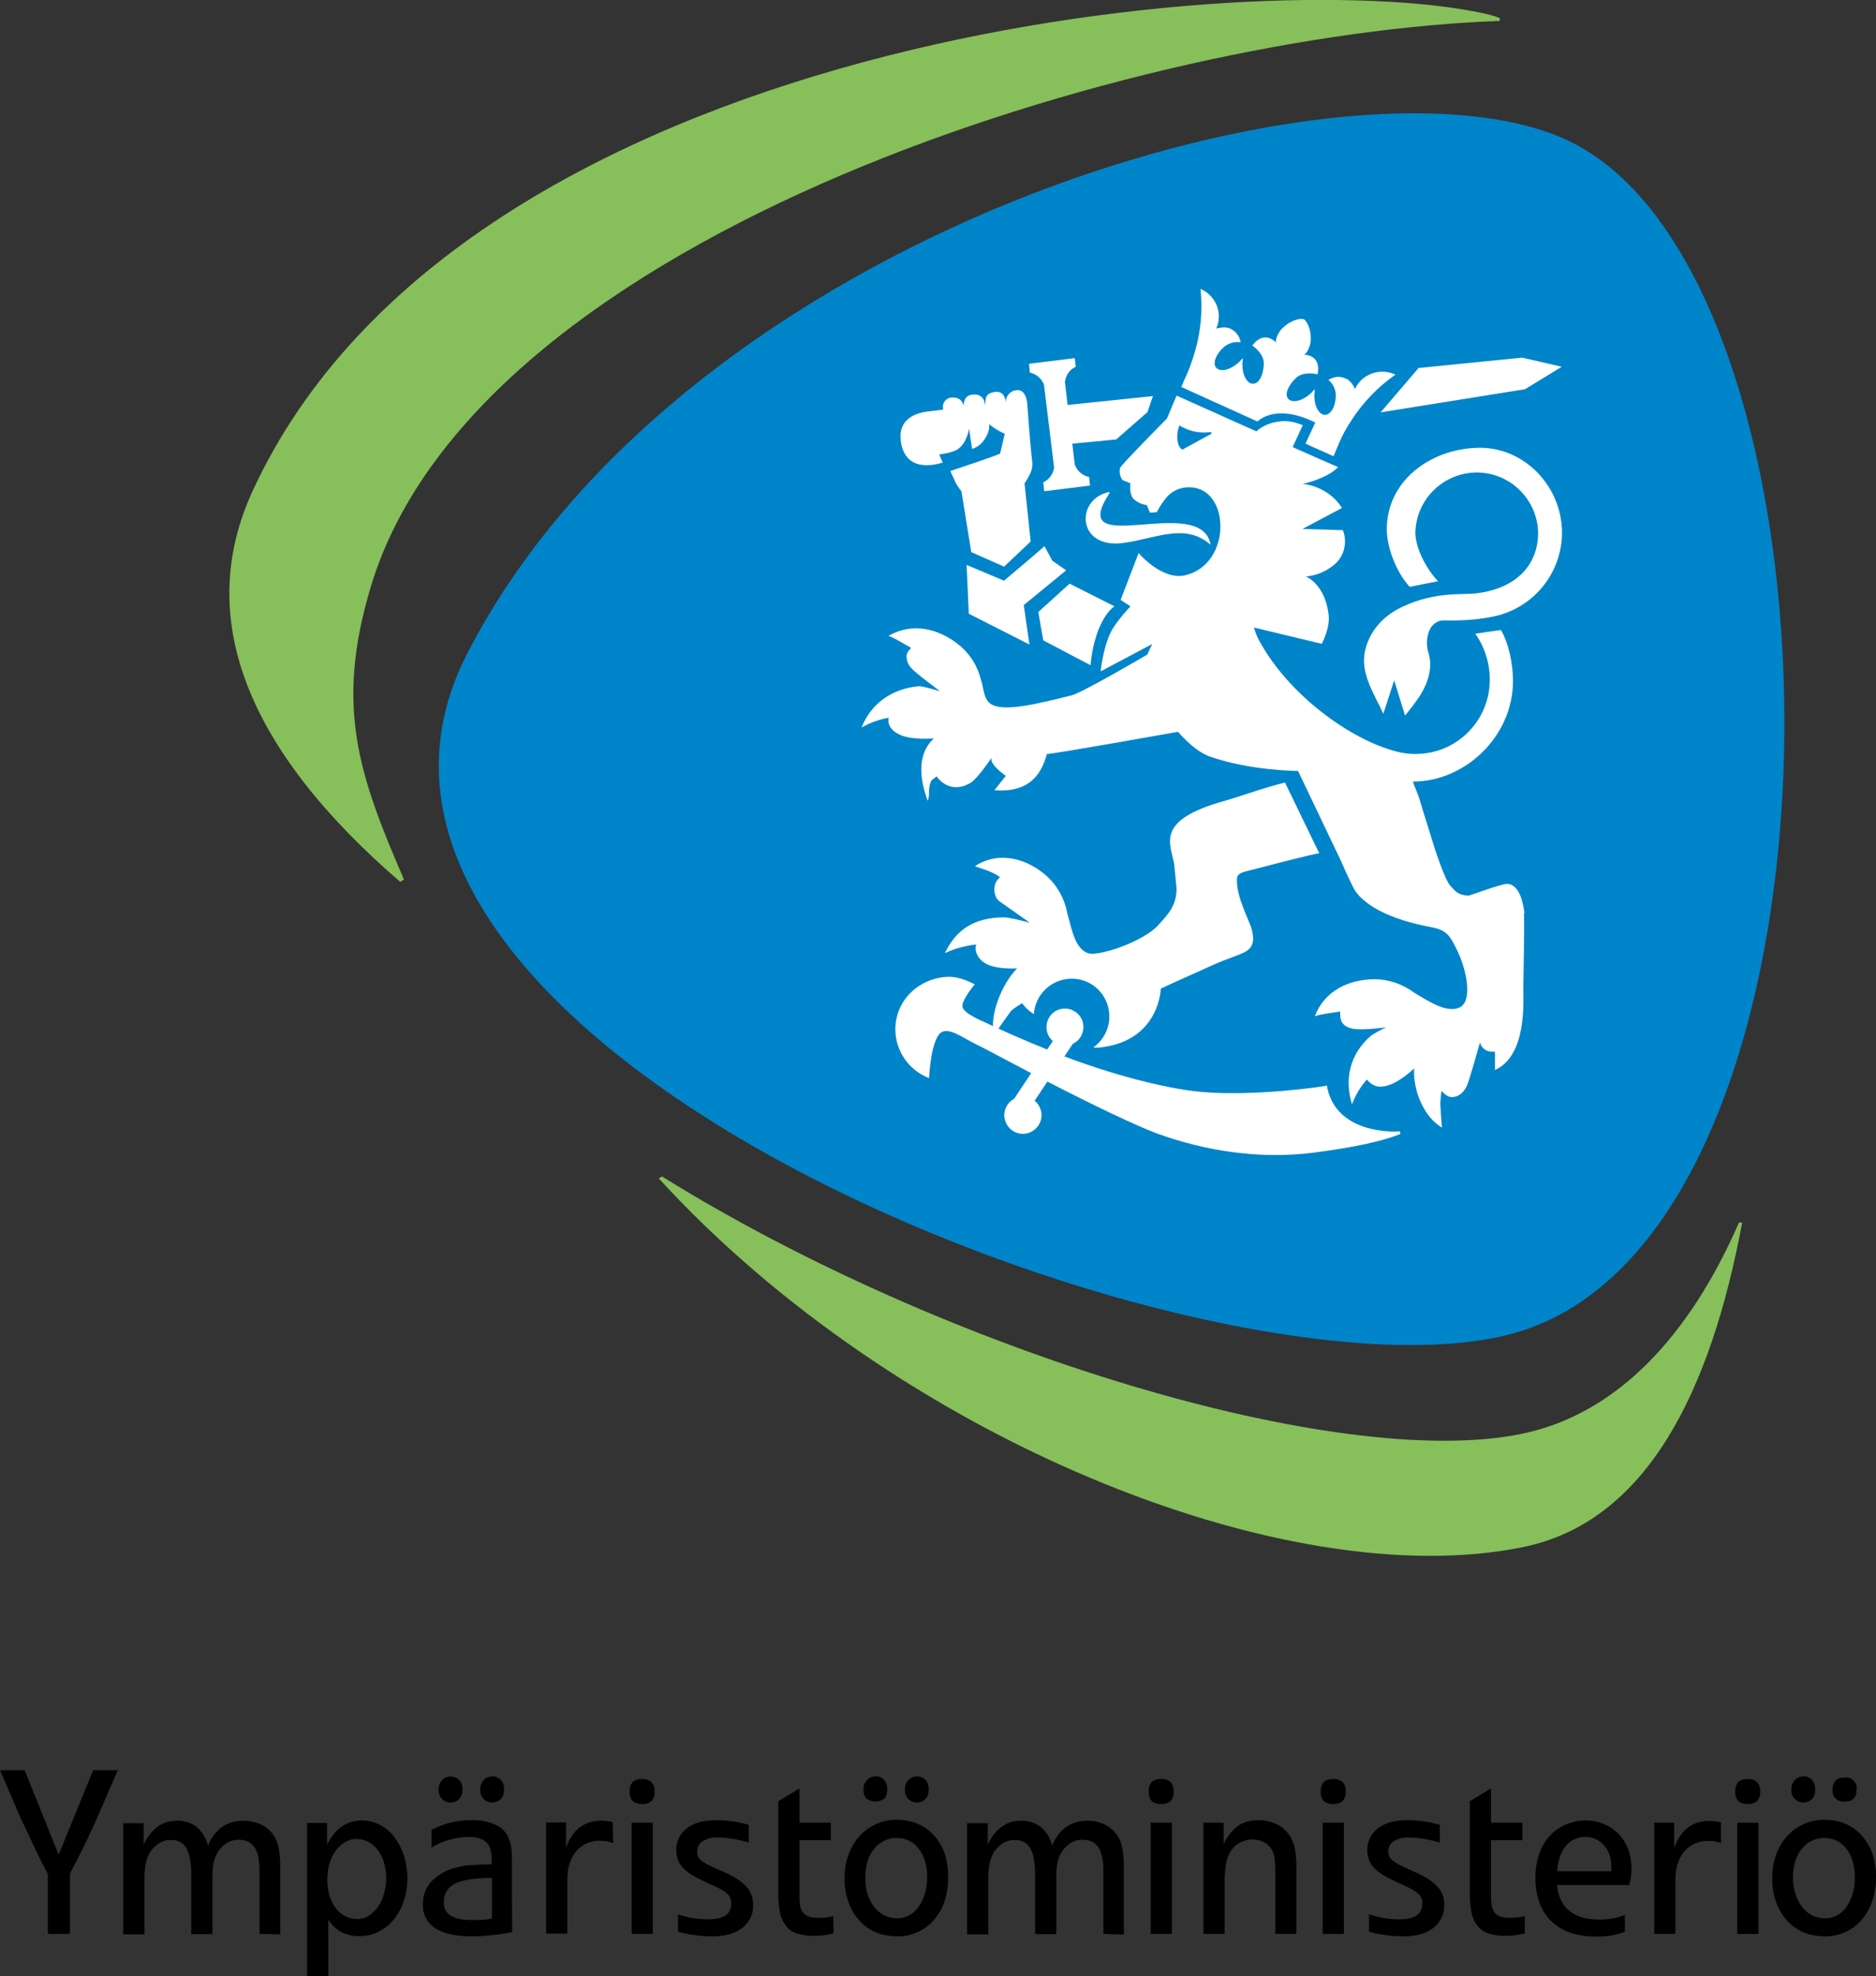 <svg viewBox="0 0 761.2 801.7" xmlns="http://www.w3.org/2000/svg">
  <rect x="0" y="0" width="761.2" height="801.7" fill="#333333" stroke="none"/>
  <style>
    .st1{fill:#fff}.st2{fill:#87bf5b}
  </style>
  <path d="M617 540.1c-116.7 36.7-510.8-112.4-427.5-274.8 87.3-170.1 353.4-249 444.7-209.2 120.3 52.6 124.8 439.4-17.2 484" fill="#0084ca"/>
  <path class="st1" d="M598.9 181.7c-19.3.8-36.2 13.9-36.2 33 0 7.4 3.8 17.4 9.3 23.4l11.5-2.3c-4.3-4.4-9.2-13-9.2-19.7.3-13.7 11.6-24.6 25.4-24.4 13.3.3 24.1 11 24.4 24.4 0 13.6-9.4 22.7-24.9 24.6-6.2.8-16.5-.9-30.2 5.5-9.9 4.6-14.4 12.5-15.4 19.4-1.2 8.3 4.3 16.6 7.7 24l4.4-13.6 4.4 14.3c2-2.4 3.9-4.9 5.7-7.5 2-3 6.2-10.5 3.8-17.9-1.7-5.5.1-13.4 6.6-13.2 14.7.4 23-2.4 23-2.4 14.6-4.5 24.5-17.9 24.6-33.1 0-19.1-15.7-35.4-34.9-34.5M617.6 145.1l-42 4.2-15.4 18 58.6-9.4 14.9-9.1zM432.6 231.4l-5.6-3.9-3.2-5.9-4.6 4-11.8 10-15.2-6.4.9 19.8 24.6 12.5-2.3-16z"/>
  <path class="st1" d="M423.3 259.8l19.2 10.1c.4-4.8 1.4-9.4 3-13.9 3.2-8.1 6.7-10 6.7-10l-18.2-9.2-12.7 11.5 2 11.5zM433.2 164.3l-1.1-9.3c.3-2.7 1.9-5.1 4.4-6.2l-.4-3.5-18.6 2.3.4 3.6c2.6.5 4.8 2.4 5.7 4.9l4.1 33.5c-.3 2.7-2 5-4.4 6.1l.4 3.6 18.6-2.3-.4-3.5c-2.7-.5-4.8-2.4-5.8-5l-1-8.5 17.8-1.7 12.7-11.1 2.2-6.5-34.6 3.6zM417.5 193.1c1.1-1.8 1.6-3.9 1.3-6-.3-2-1.3-14.1-1.3-14.1l-.6-8.1s0-7.1-4.4-6.6c-2.5.2-4.5 2.3-4.3 4.9v.2c-.1-1.1-.7-4.8-4.3-4.4-4.5.5-4 3.1-4.1 5.6-.2-.9-.4-5-5.2-4.5-3.4.3-3.6 3.4-3.6 4.7-.2-1.2-1-3.9-5.3-3.5-1.9.4-3.3 2.1-3.1 4.1 0 .1 0 .4.1.8l-5 .6c-9.2.8-12.5 5.2-12.3 10.7.2 5.8 3.3 14.2 17.1 10.2l-1.4-3.3 3.4-.6c1.2-.3 2.4-.7 3.6-1.2 1-.6 1.9-1.4 2.6-2.4 1.3-1.9 2.2-4.1 2.5-6.4l1.2 8.3c.4-.1.8-.2 1.2-.4 1.2-.6 2.3-1.4 3.1-2.4 1.1-1.3 1.9-2.8 2.4-4.4.3-.9.3-1.8.2-2.8 2 1.6 4.1 2.9 6.4 3.9l-1.9 8c0 .4-20.2 7.1-20.2 7.1s.3.6 1.6 3.5c.7 1.7 1.7 3.3 2.9 4.7l4 24.7 13.3 5.9 10.8-10.2-2.5-23.7c.5-.3 1.6-2.6 1.8-2.9M548.5 170.3c4.7-7.2 10.7-13.4 17.7-18.3l-.4-.2c-6.1-2.6-13.2 0-16 6-.5-1.1-1.7-3.3-3.5-4.1-3-1.5-5.5-.6-7.3.4 1.9 1.6 3 3.9 3 6.3 0 4.3-1.9 7.8-4.3 7.9s-4.4-3.4-4.4-7.6c0-.9.1-1.7.2-2.5l-.3-.1c-.5.7-1.1 1.3-1.8 1.9-3.3 2.8-7.1 3.6-8.7 1.8s0-5.4 3.1-8.4 8.8-1.6 8.8-1.5c1.7-8.1-5.5-8-5.5-8 1.3-.5 2.6-3.6 2.7-5.5.4-5.2-1.9-8.5-2.8-8.9h-.2c-.9-.4-4.9.1-8.6 3.8-1.4 1.4-2.9 4.4-2.4 5.7 0 0-4.7-5.4-9.7 1.2.1 0 4.9 3.2 4.7 7.6s-1.9 7.8-4.3 7.9-4.4-3.4-4.4-7.6c0-.9.1-1.7.2-2.5l-.3-.1c-.5.7-1.1 1.3-1.8 1.9-3.3 2.8-7.1 3.6-8.7 1.8s-.1-5.6 3.1-8.4c1.9-1.6 4.4-2.3 6.8-1.9-.4-2.6-2.1-4.7-4.5-5.7-1.8-.7-4.3-.2-5.4.1 2.7-6.1 0-13.1-6-15.9l-.4-.2c.9 8.5.2 17.1-2.2 25.3-1.1 3.8-2.4 7.5-4.1 11.1-.8 1.6-.7 1.8-1.5 3.4l30.9 14c5.1-4.4 13.3-4.2 21.7-.4.5.2 1.3.6 1.8.8l-4 8.6 11.4 5.1c.6-1.6.9-2.1 1.6-3.8 1.7-4.3 3.6-7.7 5.8-11M450.2 200.1c-18.4 27.7 37.3-.5 41 20.9-10.4-9.1-22.4-2.4-35.5-.7-18.8 2.5-19.5-17.9-5.6-20.7l.1.5zM501.9 356.6c.1-2.5 2.6-2.8 6.1-3.7 0 0 25.9-6.8 27.3-6.7l-13.9-28.7c-7 1.6-17.2 5.3-24.1 7.3-28.6 7.9-22.5 17-20.9 25.6 0 0 1 9.7 1 10.1 0 7.1-3.7 10.7-7.5 14.9-4.4 4.9-14.6 8.6-14.6 8.6-2.5 1-11 3.8-13.9 2.7-5.2-1.9-6.4-9.3-8.3-16-1-5.7-3.8-11-8.1-15-7.6-7-19.2-10.9-29.4-4.3 2.6 1.1 6.5 1.9 10.1 4.4.1.1-.6.7-.9 1.1-1.8 1.9-2 6.9.9 8.9 3.9 2.7 12.2 8.6 12.2 8.6-3.2-.9-6.5-1.7-9.8-2.2-13.2-.2-20.4 5.4-24.7 14.5 4-1.9 8.3-3 12.7-3.5-.8 2.5.5 5.8 3.8 7.7 4.3 2.5 12.3 2 12.8 2-6.2 6.2-11.5 19.4-9.3 27.1 1.3-2.1 4.5-6.7 6.7-9.7.6-.8 3.7-2.7 4.6-3.3 1.3 1.8 2.9 3.3 4.8 4.4.6-8.4 7.8-14.8 16.3-14.3s14.8 7.8 14.3 16.3c-.3 4.6-2.7 8.9-6.5 11.6 1.6.1 3.2 0 4.8-.3 22.2-3.6 22.6-23.6 22.6-23.6 1.5-.8 21-9.5 23-10.4 3.5-1.5 9-3.3 11.2-4.5 3.9-2.1 3.5-5.5 2.8-8.8s-6.5-13.4-6.1-20.8"/>
  <path class="st1" d="M568 459c-1.1.1-2.2.1-3.3.1-18.1-.8-25-10-26.3-18.7-1.7.6-30.4 4.5-51 2.6-15.4-1.4-37.4-7.5-55.5-14.4l3.4-5.1c3.8-1.8 5.3-6.3 3.6-10-1.8-3.8-6.3-5.3-10-3.6s-5.3 6.3-3.6 10c.5 1 1.1 1.8 1.9 2.5l-2.3 3.4c-14.7-5.9-25.4-11.1-25.4-11.1s-8.7-3.5-9-6.3 5-9 5-9-5.4-3.2-10.7-3.1c-11.9.4-21.5 9.5-21.5 21.3 0 8.8 5.5 16.7 13.7 19.8 0 0 .4-11.5 3.4-16.8s8.7-.3 16.1 3.3c2.7 1.3 11.4 6 21.9 11.5l-6.9 10.4c-3.7 2-5.1 6.5-3.1 10.2s6.5 5.1 10.2 3.1 5.1-6.5 3.1-10.2c-.5-.9-1.1-1.7-1.9-2.3l5.2-7.8c16.9 8.8 36.5 18.2 44.8 21.2 19.4 7 41.7 10.5 63.6 7.6 16-2.1 27.2-4.5 34.8-7.5l-.2-1.1z"/>
  <path class="st1" d="M479.8 182.4s-2.6-.8-2-6.9c.1-1 .4-2 .8-2.9 3.5 2.2 7.6 3.2 11.7 2.8l1.2-.1v.7l-11.7 6.4zm138.8 188.3c-.4-2.8-1.5-11.8-7-12.1-2.3-.1-15.3 4.8-15.8 4.8-4.4-.3-5.2-1.8-7.3-4s-6-14.1-6-14.1-5.6-17.8-6.7-21.6c-.7-2.1-2.1-5.2-2.5-6.6 21.4 0 40.7-18.6 40.6-40.9 0-6.8-1.7-15.2-4.9-20.6l-10.4 1.5c3.9 5.5 5.9 12.1 5.9 18.8-.1 16.7-13.6 30.1-30.3 30-2 0-3.9-.2-5.9-.6-18.1-3.9-44.2-21.8-57-44.7-1.1-1.9-1.9-3.9-2.5-6l27.5 6.6s3.5-6.3 2.8-11.9c-1.5-12.4-9.2-15.4-9.2-15.4 3.7-.3 7.3-1.7 10.3-3.9 4.9-3.2 6.8-9.4 4.7-14.9l-16.4-.5 16-8.5c-5.6-9.1-16-9.8-16-9.8 2.7-.5 5.3-1.4 7.8-2.5 4.9-2.1 6.6-4.3 6.6-4.3l-6.2-2.7-12.2-5.4 4.1-8.9c-1.3-.5-2.7-1-4.1-1.3-2.4-.5-4.8-.4-7.2.1-2.8.6-5.4 1.8-7.5 3.7l-9.2-4.1-23.2-10.4-3.9 9.3s-18.5 18.7-19 20c-.4 1.7-.1 3.6 1 5l3.2 1.3s-.7 4.3 1.3 6.4c1.5 1.3 3.3 2.2 5.3 2.4l1.3 3.1 2.8-.2c1.1-2.2 2.5-4.3 4.1-6.2 2.3-2.6 5.7-4 9.2-3.9 16.6.2 17.3 31.2-1.8 35.7-9.4 2.2-18.9-9-18.9-9l-7.3 19 4 2.6s-5.7 6-7.9 10.3c-3.3 6.6-4.2 16.1-4.2 16.1l20.9-11.1-2 4.3s-26.3 15.4-30.6 16.5c-13.4 3.3-27.7 7-32.9 3.5-3-2-2.8-6.6-4-9.9-1.4-5.7-4.6-10.7-9.2-14.3-8.1-6.4-18.7-9-28.3-3.4 2.7.9 5.3 2.7 9.1 4.8.1.1-.5.8-.9 1.2-1.7 2.1-.6 5.2.9 6.9 2 2.3 11.8 9.5 11.8 9.5-1.8-.4-7.2-2.1-8.5-2-11.3 1-19.7 7.4-23.3 16.8 3.4-2 7.1-3.3 11-4-.6 2.6.9 5.2 4.3 6.8 5 2.4 13.5 1.6 14 1.6-7.5 7-5.2 17.8-2.5 25.3 1.1-2.2-.1-4.8 1.4-7.9.4-.9 1.5-1.3 2.3-2 .1.3 5.2 7.8 13.9 2.5 2.7-1.7 8.4-10.1 8.4-10.1-.9 2 2.8 5.2 4.7 6.6l1 .8-4.6 5.8c15 1.2 19.3-7.5 21.3-14.7 1.8.2 53.2-9 53.2-9s6.3 7.7 12.8 10c16.3 5.8 35.9 5.9 35.9 5.9l17.6 36.9c1.6 3.7 4.1 9.2 5.2 11.1 1.7 3 8.5 11.2 31.4 15.4 6.6 1.2 7.8 4.2 10.5 9.7 1.6 3.3 2.7 6.7 3.4 10.3.2 1.3 2.2 10.7-2.9 12.7s-12-2.5-18-6.1c-4.7-3.5-10.3-5.5-16.2-5.5-10.4 0-20.3 4.7-24.2 15 2.6-.9 5.8-1.2 10.2-1.9.1 0 .1.9.1 1.4 0 2.7 1.3 4.9 5.3 5.6s13.4-.6 13.4-.6c-2.1.9-4.2 2.1-6.1 3.3-9.2 7.9-10.8 18.4-7.8 27.9 1.4-3.7 3.4-7.1 6-10 2.2 2.4 4 3.4 7.7 2.6 5.4-1.2 11.1-6.8 11.5-7.1-.5 9.5 4.3 19.9 11.3 24-.3-2.8-.7-9.8-.7-9.8s.3-4 .5-5.1c.3.2 2 2.4 3.9 2.5 3.5.1 5.4-2.4 6.5-4.8.9-2 5.2-17.3 5.2-17.3.6 2.2 2.6 3.7 4.8 3.7h1.3v7.4c13-5.8 11.5-27.9 11.5-32.7s.6-28.2.2-31"/>
  <path class="st2" d="M705.6 496c-19.7 45.2-49 77.8-88.5 85.8-74.5 15-234.1-33.4-348.5-104.5l-1.3.8c96 104.9 254.1 169.3 350.6 149.6 50.5-10.3 76.3-63.6 89-131.7h-1.3zM608.5 8.5V7.3c-2.1-.8-4.3-1.4-6.6-1.9-91.6-19.9-414 8.4-499.4 193.8-24.2 52.5-1 106.1 59.9 158.6l1.5-1c-18.5-42.7-28-70.4-13.4-118.9C194 93.6 463.9 13.5 608.5 8.5"/>
  <path d="M40.6 734.8c-2 4.6-4 9-6 13.1-2 4.2-4.1 8.2-6.2 12.2v24.5h-9v-24.3c-.9-1.8-2-3.8-3.1-6s-2.2-4.5-3.2-6.7-2.1-4.4-3.1-6.5-1.8-3.9-2.5-5.5L0 718.2h10l13.8 34.3 14-34.3h10l-7.2 16.6zM105.3 784.6v-25.7c0-4.3-.7-7.5-2.1-9.5s-3.5-3-6.5-3c-1.7 0-3.4.5-4.9 1.5-1.6 1.1-2.9 2.5-3.8 4.2-.7 1.3-1.1 2.6-1.4 4-.3 1.9-.4 3.8-.4 5.7v22.9h-8.6v-24.4c0-4.8-.7-8.3-2-10.5s-3.5-3.3-6.4-3.3c-1.7 0-3.4.5-4.9 1.5s-2.8 2.4-3.7 4c-.7 1.3-1.2 2.8-1.5 4.3-.3 2-.5 4-.5 6.1v22.4H50v-45.1h8.3v8.6c3.1-6.4 7.6-9.6 13.5-9.6 2.9-.1 5.8.8 8.1 2.6 2.2 2 3.8 4.6 4.5 7.5 2.8-6.7 7.6-10.1 14.4-10.1 2.6 0 5.1.6 7.5 1.7 2.1 1.1 3.9 2.8 5.1 4.8.9 1.6 1.5 3.4 1.8 5.2.4 2.7.6 5.4.5 8.1v26.3l-8.4-.2zM156.7 762c0-2.2-.3-4.3-.9-6.4-.5-1.8-1.4-3.5-2.5-5-1-1.4-2.3-2.5-3.8-3.3-1.4-.8-3.1-1.2-4.8-1.2s-3.3.4-4.7 1.3c-1.5.9-2.8 2.1-3.8 3.5-1.2 1.6-2 3.3-2.5 5.2-.6 2.1-.9 4.3-.9 6.6 0 2.2.3 4.3.9 6.4.5 1.8 1.4 3.5 2.5 5 1 1.4 2.3 2.5 3.8 3.3s3.2 1.2 4.9 1.2c1.6 0 3.2-.4 4.6-1.3 1.5-.9 2.7-2.1 3.7-3.4 1.1-1.6 2-3.3 2.5-5.2.7-2.3 1-4.5 1-6.7m8.6.1c0 3.1-.5 6.3-1.5 9.3-.9 2.7-2.3 5.2-4 7.4-1.7 2.1-3.8 3.7-6.1 4.9-2.4 1.2-5 1.8-7.7 1.8-2.5.1-5.1-.5-7.3-1.5-2.2-1.2-4.1-3-5.5-5.1v22.9h-8.6v-62.2h8.1v8.8c3.3-6.5 8-9.8 14.1-9.8 2.6 0 5.1.6 7.4 1.8s4.3 2.9 5.8 4.9c1.7 2.3 3 4.8 3.9 7.5.9 3 1.4 6.2 1.4 9.3M204.5 726.1c.1 1.3-.3 2.6-1.1 3.6-1.8 2-4.9 2.2-6.9.4-1.1-1-1.8-2.5-1.6-4.1-.1-1.3.4-2.6 1.2-3.6 1.7-2 4.8-2.3 6.8-.5 1.2 1 1.8 2.6 1.6 4.2m-5 35.8c-6.8 0-11.7.8-14.8 2.3-2.9 1.3-4.8 4.3-4.6 7.5-.2 2.3.9 4.4 2.9 5.6 1.9 1.2 5 1.7 9.2 1.7 1.4 0 2.6 0 3.8-.1s2.4-.3 3.6-.5v-16.5zm-11.9-35.8c.1 1.3-.3 2.6-1.1 3.6-1.8 2-4.9 2.2-6.9.4-1.1-1-1.8-2.5-1.6-4.1-.1-1.3.4-2.6 1.2-3.6 1.7-2 4.8-2.2 6.8-.5 1.2 1 1.8 2.6 1.6 4.2m20.2 57.8c-2.4.5-5.1.9-8 1.2-2.8.3-5.6.5-8.4.5-6.5 0-11.5-1.1-14.8-3.3-3.3-2.1-5.2-5.9-5-9.8-.1-3.4 1.2-6.7 3.5-9.2 2.8-2.8 6.3-4.8 10.1-5.6 2-.6 4-.9 6.1-1 2.4-.2 5.2-.3 8.2-.3v-2.1c0-3.2-.7-5.5-2.2-6.9s-3.8-2.1-7.1-2.1c-2.6 0-5.3.4-7.8 1.1-2.6.7-5.1 1.8-7.3 3.2v-7.2c2.5-1.3 5.2-2.3 7.9-3 2.7-.6 5.6-1 8.4-.9 3.7-.2 7.4.7 10.6 2.3 2 1.1 3.5 2.8 4.4 4.9 1 2.6 1.4 5.3 1.3 8l.1 30.2zM248.8 747.8c-.9-.3-1.8-.6-2.8-.8-.9-.1-1.7-.2-2.6-.2-3.7-.1-7.2 1.5-9.6 4.3-2.4 2.9-3.6 6.7-3.6 11.5v21.9h-8.6v-45.1h8.1v10.2c2.6-7.3 7.4-10.9 14.2-10.9.8 0 1.6 0 2.3.1.8.1 1.6.3 2.4.5l.2 8.5zM256.3 739.5h8.6v45.1h-8.6v-45.1zm9.3-12.6c.1 1.4-.3 2.7-1.2 3.8-1.1.9-2.5 1.3-3.9 1.2-1.4.1-2.7-.3-3.8-1.2-.9-1.1-1.4-2.5-1.2-3.9-.1-1.4.3-2.7 1.2-3.8 1.1-.9 2.5-1.3 3.8-1.2 1.4-.1 2.7.3 3.8 1.2 1 1.1 1.4 2.5 1.3 3.9M305.6 772.7c.2 3.7-1.5 7.2-4.4 9.5-3 2.3-7 3.4-12.1 3.4-4.7 0-9.4-.6-14-1.9v-7c1.9.7 3.9 1.1 5.9 1.5 2.1.3 4.2.5 6.3.5 6.3 0 9.4-2.1 9.4-6.3 0-.8-.1-1.6-.4-2.3-.3-.8-.8-1.5-1.5-2-.9-.8-1.8-1.4-2.9-1.9-1.2-.6-2.8-1.3-4.7-2.2-2-.9-4-1.9-5.9-3-1.5-.8-2.8-1.8-4-3-.9-.9-1.7-2.1-2.2-3.3-.5-1.3-.7-2.6-.7-4-.1-3.5 1.5-6.8 4.3-8.9 2.8-2.2 6.7-3.3 11.6-3.3 2.2 0 4.4.1 6.6.4 2.3.3 4.6.8 6.9 1.5v7.1c-2.2-.6-4.5-1.1-6.7-1.5-2-.3-4-.5-6-.5-2.1-.1-4.2.4-6 1.5-1.4.9-2.2 2.4-2.2 4.1 0 .7.1 1.5.4 2.2.4.7.9 1.4 1.6 1.8 1 .7 2.1 1.4 3.3 1.9 1.4.7 3.2 1.5 5.5 2.5 4.1 1.8 7.1 3.7 9 5.8 1.9 2 2.9 4.6 2.9 7.4M338.2 784.4c-1.4.3-2.8.6-4.2.8-1.2.1-2.5.2-4 .2-2.2 0-4.4-.3-6.5-.9-1.7-.5-3.2-1.5-4.4-2.9-1.2-1.5-2.1-3.2-2.5-5.1-.5-2.5-.8-5-.8-7.6v-38.1l8.6-5.2v13.9h12.7v7.1h-12.7v23.3c0 3.1.5 5.2 1.7 6.4 1.1 1.2 3 1.8 5.8 1.8 1 0 2 0 2.9-.1 1.1-.1 2.2-.3 3.3-.6l.1 7zM376.8 726.1c.1 1.3-.3 2.6-1.1 3.6-1.8 2-4.9 2.2-6.9.4-1.1-1-1.8-2.5-1.6-4.1-.1-1.3.4-2.6 1.2-3.6 1.7-2 4.8-2.3 6.8-.5 1.2 1 1.8 2.6 1.6 4.2m-.6 35.6c0-4.8-1.1-8.6-3.4-11.6-2.1-2.9-5.5-4.5-9.1-4.4-1.8 0-3.5.4-5.1 1.2-1.5.8-2.9 1.9-4 3.3-1.2 1.5-2 3.2-2.6 5-.6 2.1-.9 4.3-.9 6.5 0 2.3.3 4.6.9 6.7.6 1.9 1.5 3.7 2.7 5.3 1.1 1.4 2.5 2.6 4.1 3.4s3.4 1.2 5.2 1.2c1.7 0 3.4-.4 4.9-1.2s2.8-2 3.8-3.4c1.1-1.6 2-3.4 2.5-5.3.7-2.1 1-4.4 1-6.7M360 726.1c.1 1.3-.3 2.6-1.1 3.6-2.2 1.6-5.2 1.6-7.3 0-.9-1-1.3-2.3-1.2-3.7-.1-1.3.3-2.6 1.2-3.6 1.7-2 4.8-2.3 6.8-.6 1.1 1.1 1.8 2.7 1.6 4.3m24.7 35.9c0 3.2-.5 6.5-1.5 9.5-.9 2.8-2.4 5.3-4.3 7.5-1.8 2.1-4.1 3.8-6.6 4.9-2.7 1.2-5.6 1.8-8.5 1.7-3 0-5.9-.6-8.6-1.7-2.6-1.1-4.8-2.8-6.7-4.9-1.9-2.2-3.4-4.8-4.3-7.5-1.1-3.1-1.6-6.4-1.5-9.7 0-3.2.5-6.4 1.6-9.4 1-2.7 2.5-5.3 4.4-7.4s4.1-3.7 6.7-4.9 5.5-1.8 8.4-1.8c3 0 5.9.5 8.7 1.7 2.5 1.1 4.8 2.7 6.6 4.8 1.9 2.2 3.4 4.7 4.3 7.4.9 3.2 1.4 6.5 1.3 9.8M447.7 784.6v-25.7c0-4.3-.7-7.5-2.1-9.5s-3.5-3-6.5-3c-1.7 0-3.4.5-4.9 1.5-1.6 1.1-2.9 2.5-3.8 4.2-.7 1.2-1.1 2.6-1.4 4-.3 1.9-.5 3.8-.4 5.7v22.9H420v-24.4c0-4.8-.7-8.3-2-10.5s-3.5-3.3-6.4-3.3c-1.7 0-3.4.5-4.9 1.5s-2.8 2.4-3.7 4c-.7 1.3-1.2 2.8-1.5 4.3-.4 2-.5 4-.5 6.1v22.4h-8.6v-45.1h8.4v8.6c3.1-6.4 7.6-9.6 13.5-9.6 2.9-.1 5.8.8 8.1 2.6 2.3 2 3.8 4.6 4.5 7.5 2.8-6.7 7.6-10.1 14.4-10.1 2.6 0 5.1.6 7.4 1.8 2.1 1.1 3.9 2.8 5.1 4.8.9 1.6 1.4 3.4 1.7 5.2.4 2.7.6 5.4.5 8.1v26.3l-8.3-.3zM466.9 739.5h8.6v45.1h-8.6v-45.1zm9.3-12.6c.1 1.4-.3 2.7-1.2 3.8-1.1.9-2.5 1.3-3.9 1.2-1.4.1-2.7-.3-3.8-1.2-.9-1.1-1.3-2.5-1.2-3.9-.1-1.4.3-2.7 1.2-3.8 1.1-.9 2.5-1.3 3.9-1.2 1.4-.1 2.7.3 3.8 1.2.9 1.1 1.3 2.5 1.2 3.9M517.5 784.6v-25.3c0-1.7-.1-3.5-.3-5.2-.1-1.1-.5-2.3-1-3.3-.7-1.4-1.8-2.6-3.2-3.3-1.4-.8-3.1-1.2-4.7-1.2-1.9 0-3.7.5-5.4 1.4-1.6.9-2.9 2.2-3.8 3.8s-1.4 3.2-1.7 5c-.4 2.6-.5 5.3-.5 7.9v20.2h-8.6v-45.1h8.2v8.7c1.3-2.9 3.3-5.5 5.8-7.4 2.4-1.6 5.3-2.4 8.2-2.3 2.7-.1 5.5.6 7.9 1.8 2.2 1.1 4 2.9 5.3 5.1.9 1.6 1.5 3.3 1.8 5.1.4 2.6.6 5.2.5 7.8v26.3h-8.5zM536.7 739.5h8.6v45.1h-8.6v-45.1zm9.3-12.6c.1 1.4-.3 2.7-1.2 3.8-1.1.9-2.5 1.3-3.9 1.2-1.4.1-2.7-.3-3.8-1.2-.9-1.1-1.4-2.5-1.2-3.9-.1-1.4.3-2.7 1.2-3.8 1.1-.9 2.5-1.3 3.9-1.2 1.4-.1 2.7.3 3.8 1.2.9 1.1 1.4 2.5 1.2 3.9M586 772.7c.2 3.7-1.5 7.2-4.4 9.5s-7 3.4-12.1 3.4c-4.7 0-9.4-.6-14-1.9v-7c1.9.6 3.9 1.1 5.9 1.5 2.1.3 4.2.5 6.3.5 6.3 0 9.4-2.1 9.4-6.3 0-.8-.1-1.6-.4-2.3-.3-.8-.8-1.5-1.5-2-.9-.8-1.8-1.4-2.9-1.9-1.2-.6-2.8-1.4-4.7-2.2-2-.9-4-1.9-5.9-3-1.5-.8-2.8-1.8-4-3-1-.9-1.7-2.1-2.2-3.3-.5-1.3-.7-2.6-.7-4-.1-3.5 1.5-6.8 4.3-8.9 2.9-2.2 6.7-3.3 11.6-3.3 2.2 0 4.4.1 6.6.4 2.3.3 4.6.8 6.9 1.5v7.1c-2.2-.6-4.5-1.1-6.7-1.5-2-.3-4-.5-6-.5-2.1-.1-4.2.4-6 1.5-1.4.9-2.2 2.4-2.2 4.1 0 .8.2 1.5.5 2.2.4.7.9 1.4 1.6 1.8 1 .7 2.1 1.4 3.2 1.9 1.4.7 3.2 1.5 5.5 2.5 4.1 1.8 7.1 3.7 9 5.8 2 2 3 4.7 2.9 7.4M618.7 784.4c-1.4.3-2.8.6-4.2.8-1.2.1-2.5.2-4 .2-2.2 0-4.4-.3-6.4-.9-1.7-.5-3.2-1.5-4.4-2.9-1.2-1.5-2.1-3.2-2.5-5.1-.5-2.5-.8-5-.8-7.6v-38.1l8.6-5.2v13.9h12.7v7.1H605v23.3c0 3.1.6 5.2 1.7 6.4s3 1.8 5.8 1.8c1 0 2 0 2.9-.1 1.1-.1 2.2-.3 3.3-.6v7zM653.8 757.3c.1-3.1-.9-6.2-2.9-8.6-3.8-4.3-10.4-4.6-14.6-.8-.4.3-.7.7-1 1.1-2 2.5-3.2 5.9-3.5 10.2h22v-1.9m8.2.8c0 1.1-.1 2.1-.2 3.2-.2 1.2-.4 2.3-.7 3.5h-29.3c.4 4.5 2 8 4.9 10.4s6.9 3.6 12 3.6c1.8 0 3.5-.1 5.3-.4s3.6-.8 5.3-1.5v6.9c-1.9.7-3.8 1.1-5.7 1.5-2 .3-4.1.4-6.1.4-7.8 0-13.8-2.1-18.1-6.3s-6.4-10.1-6.4-17.7c0-3.2.5-6.3 1.5-9.4.9-2.7 2.3-5.2 4.2-7.3 1.8-2 4-3.6 6.5-4.7 2.6-1.1 5.4-1.7 8.3-1.7 2.6 0 5.1.5 7.4 1.5 2.2.9 4.2 2.3 5.9 4 1.7 1.8 3 3.9 3.9 6.2.8 2.4 1.3 5.1 1.3 7.8M698.4 747.8c-1.7-.7-3.5-1-5.4-.9-3.7-.1-7.2 1.5-9.6 4.3-2.4 2.9-3.6 6.7-3.6 11.5v21.9h-8.6v-45.1h8.1v10.2c2.7-7.3 7.4-10.9 14.2-10.9.8 0 1.6 0 2.4.1s1.6.3 2.4.5v8.4zM704.9 739.5h8.6v45.1h-8.6v-45.1zm9.3-12.6c.1 1.4-.3 2.7-1.2 3.8-1.1.9-2.5 1.3-3.9 1.2-1.4.1-2.7-.3-3.8-1.2-.9-1.1-1.3-2.5-1.2-3.9-.1-1.4.3-2.7 1.2-3.8 1.1-.9 2.5-1.3 3.9-1.2 1.4-.1 2.7.3 3.7 1.2 1 1.1 1.4 2.5 1.3 3.9M753.3 726.1c.1 1.3-.3 2.6-1.1 3.6-1 .9-2.3 1.3-3.7 1.2-2.4.3-4.6-1.3-4.9-3.7-.1-.4-.1-.8 0-1.2-.1-1.3.3-2.6 1.2-3.6 1-.9 2.3-1.3 3.7-1.2 2.3-.4 4.4 1.2 4.8 3.5.1.5.1.9 0 1.4m-.7 35.6c0-4.8-1.1-8.6-3.4-11.6-2.1-2.9-5.5-4.5-9.1-4.4-1.8 0-3.5.4-5.1 1.2s-2.9 1.9-4 3.3c-1.2 1.5-2 3.2-2.6 5-.6 2.1-.9 4.3-.9 6.5 0 2.3.3 4.6 1 6.7.6 1.9 1.5 3.7 2.7 5.3 1.1 1.4 2.5 2.6 4.1 3.4s3.4 1.2 5.2 1.2c1.7 0 3.4-.4 4.9-1.2s2.8-2 3.8-3.4c1.1-1.6 2-3.4 2.5-5.3.7-2.1 1-4.4.9-6.7m-16.1-35.6c.1 1.3-.3 2.6-1.1 3.6-1.8 2-4.9 2.2-6.9.4-1.2-1-1.8-2.5-1.6-4.1-.1-1.3.3-2.6 1.2-3.6 1.7-2 4.8-2.3 6.8-.6 1.1 1.1 1.8 2.7 1.6 4.3m24.7 35.9c0 3.2-.5 6.5-1.6 9.5-.9 2.8-2.4 5.3-4.3 7.5-1.8 2.1-4.1 3.8-6.6 4.9-2.7 1.2-5.6 1.8-8.5 1.7-3 0-5.9-.6-8.6-1.7-2.6-1.1-4.8-2.8-6.7-4.9-1.9-2.2-3.4-4.8-4.3-7.5-1.1-3.1-1.6-6.4-1.5-9.7 0-3.2.5-6.4 1.6-9.4 1-2.7 2.5-5.3 4.4-7.4s4.1-3.7 6.7-4.9 5.5-1.8 8.4-1.8c3 0 5.9.5 8.7 1.7 2.5 1.1 4.8 2.7 6.6 4.8 1.9 2.2 3.4 4.7 4.3 7.4 1 3.2 1.5 6.5 1.4 9.8"/>
</svg>
